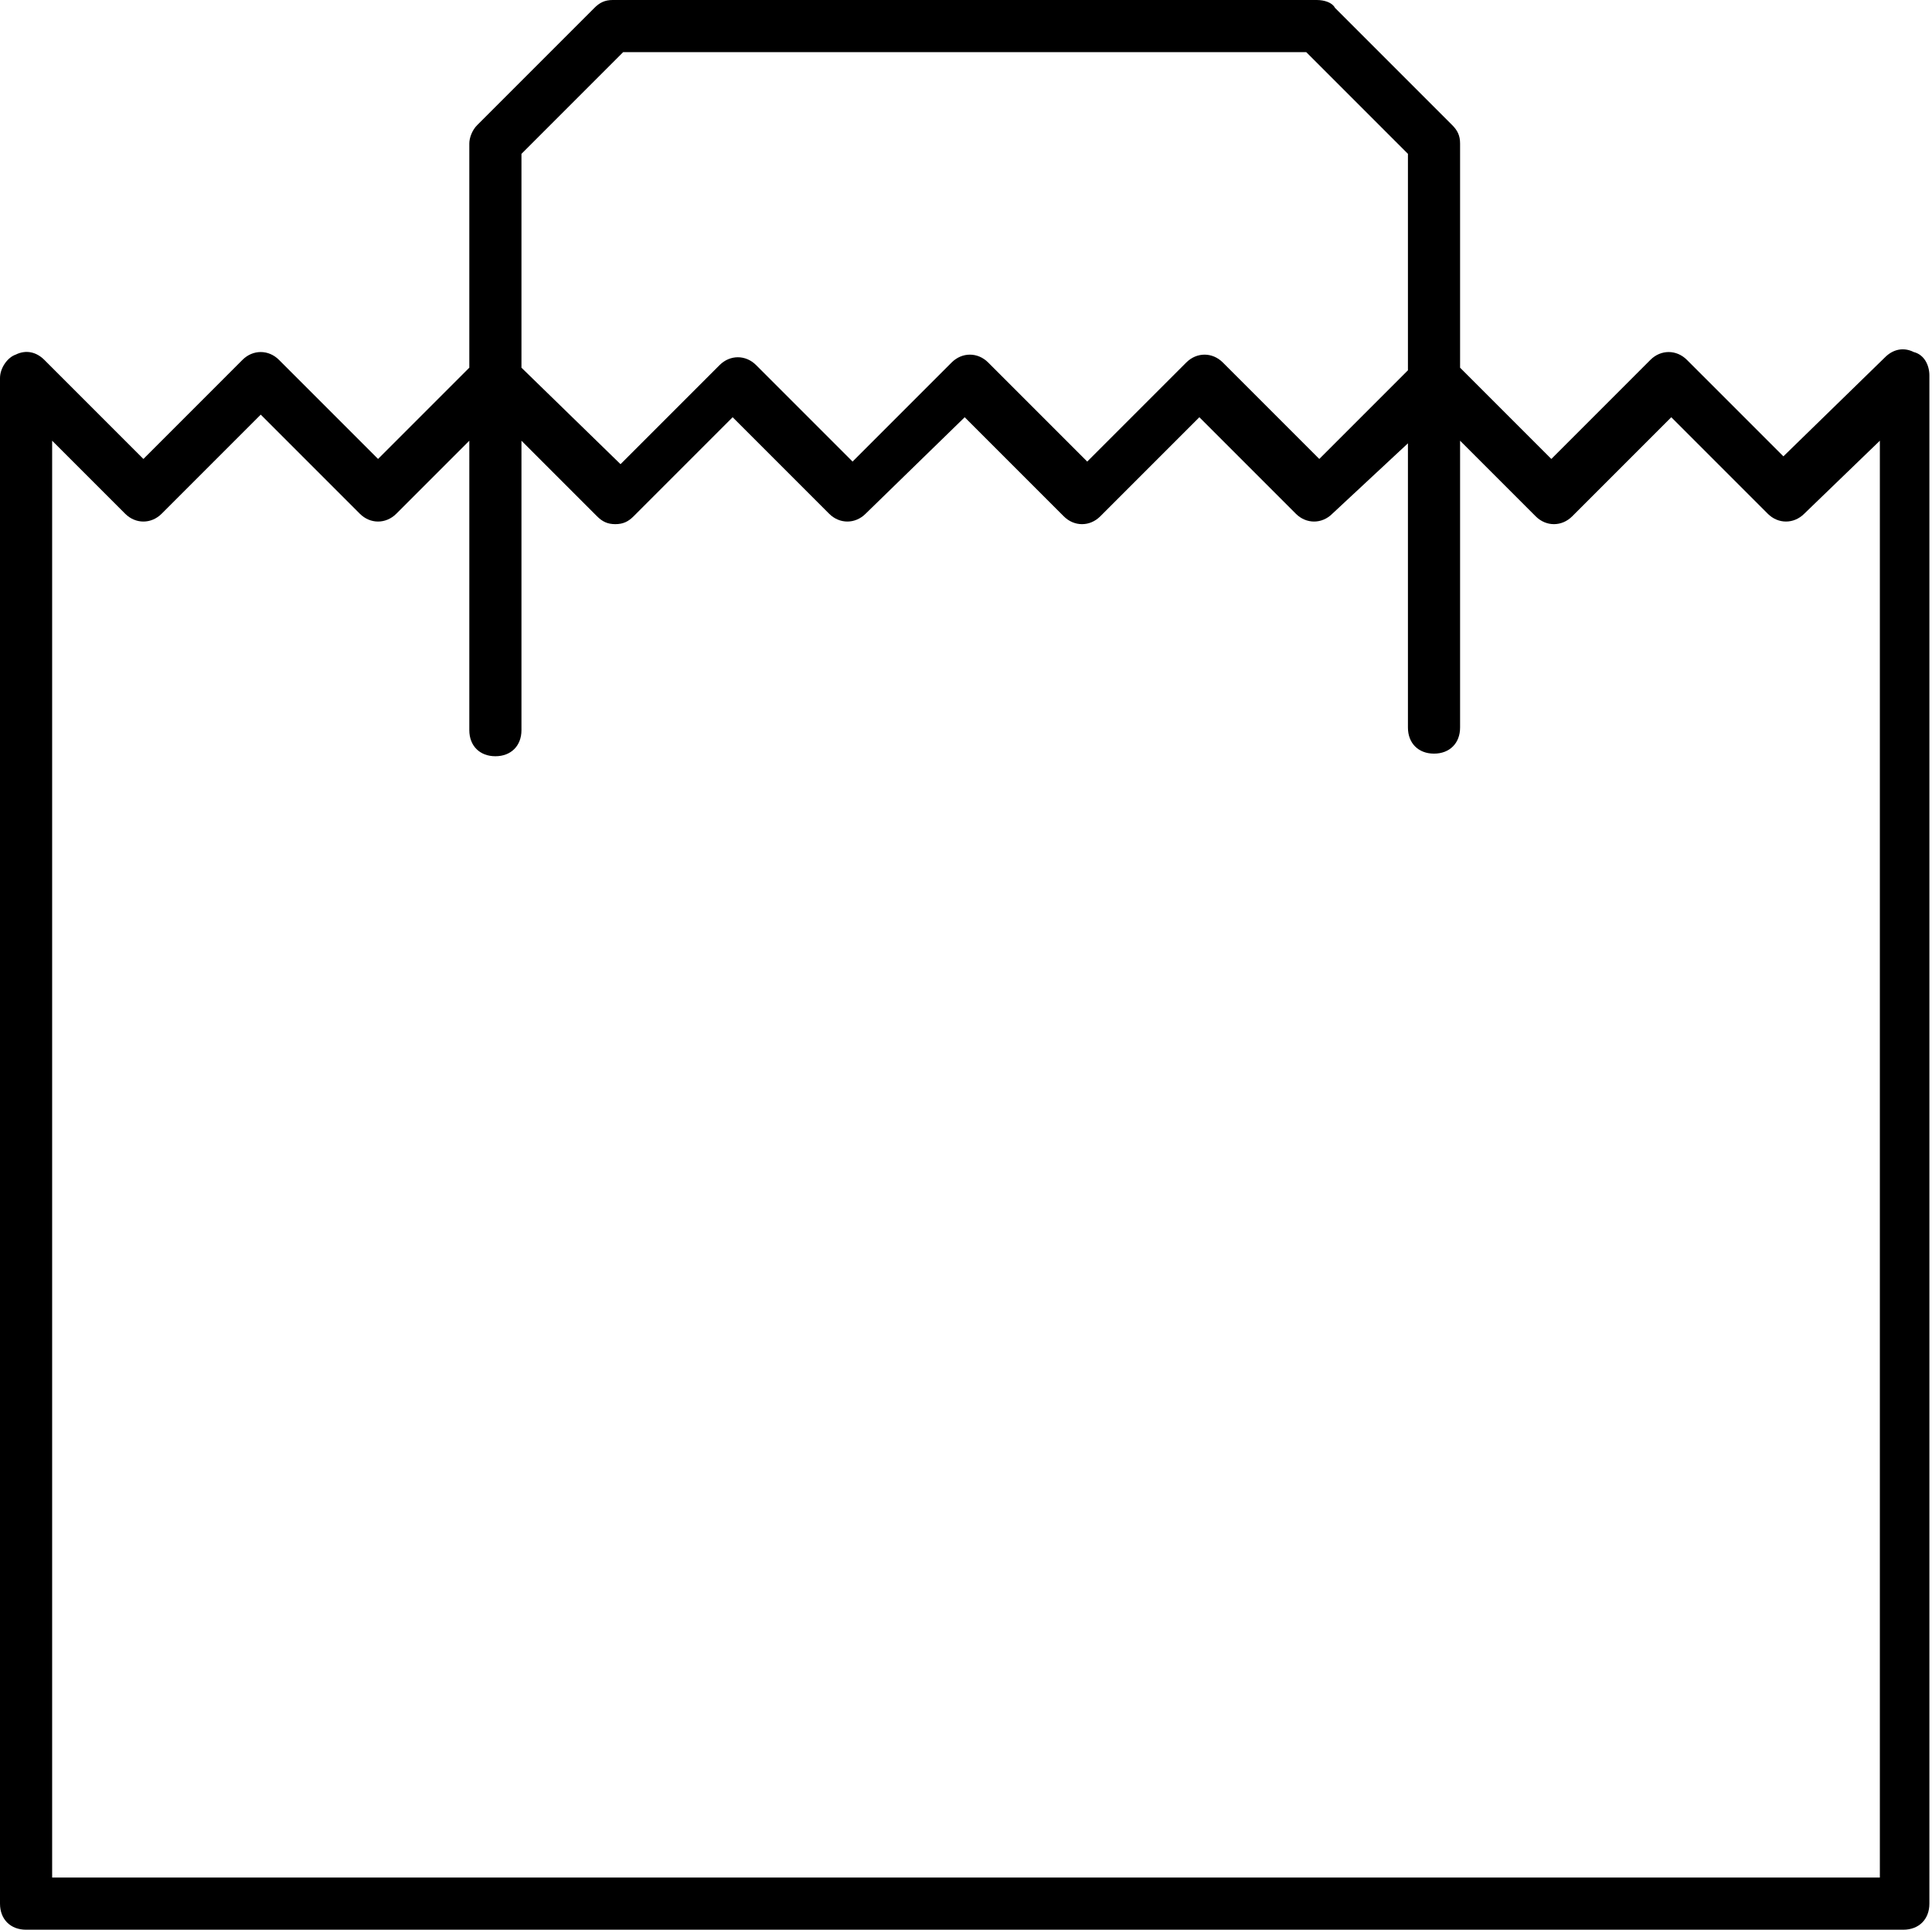 <?xml version="1.0" encoding="utf-8"?>
<!-- Generator: Adobe Illustrator 22.0.1, SVG Export Plug-In . SVG Version: 6.00 Build 0)  -->
<svg version="1.1" xmlns="http://www.w3.org/2000/svg" xmlns:xlink="http://www.w3.org/1999/xlink" x="0px" y="0px"
	 viewBox="0 0 74.1 74" style="enable-background:new 0 0 74.1 74;" xml:space="preserve">
<g id="Design">
	<g>
		<path d="M73.4,13.5c-0.4-0.2-0.8-0.1-1.1,0.2l-3.9,3.8l-3.7-3.7c-0.4-0.4-1-0.4-1.4,0l-3.8,3.8L56,14.1V5.5c0-0.3-0.1-0.5-0.3-0.7
			l-4.5-4.5C51.1,0.1,50.8,0,50.5,0h-27c-0.3,0-0.5,0.1-0.7,0.3l-4.5,4.5C18.1,5,18,5.3,18,5.5v8.6l-3.5,3.5l-3.8-3.8
			c-0.4-0.4-1-0.4-1.4,0l-3.8,3.8l-3.8-3.8c-0.3-0.3-0.7-0.4-1.1-0.2C0.3,13.7,0,14.1,0,14.5L0,73c0,0.6,0.4,1,1,1h72
			c0.6,0,1-0.4,1-1V14.4C74,14,73.8,13.6,73.4,13.5z M23.9,2h26.2L54,5.9v8.3l-3.4,3.4l-3.7-3.7c-0.4-0.4-1-0.4-1.4,0l-3.8,3.8
			l-3.8-3.8c-0.4-0.4-1-0.4-1.4,0l-3.8,3.8l-3.7-3.7c-0.4-0.4-1-0.4-1.4,0l-3.8,3.8L20,14.1V5.9L23.9,2z M72,72H2l0-55.1l2.8,2.8
			c0.4,0.4,1,0.4,1.4,0l3.8-3.8l3.8,3.8c0.4,0.4,1,0.4,1.4,0l2.8-2.8V28c0,0.6,0.4,1,1,1c0.6,0,1-0.4,1-1V16.9l2.9,2.9
			c0.2,0.2,0.4,0.3,0.7,0.3c0.3,0,0.5-0.1,0.7-0.3l3.8-3.8l3.7,3.7c0.4,0.4,1,0.4,1.4,0L37,16l3.8,3.8c0.4,0.4,1,0.4,1.4,0l3.8-3.8
			l3.7,3.7c0.4,0.4,1,0.4,1.4,0L54,17v10.9c0,0.6,0.4,1,1,1s1-0.4,1-1V16.9l2.9,2.9c0.4,0.4,1,0.4,1.4,0l3.8-3.8l3.7,3.7
			c0.4,0.4,1,0.4,1.4,0l2.9-2.8V72z"/>
	</g>
</g>
<g id="Text">
</g>
</svg>
